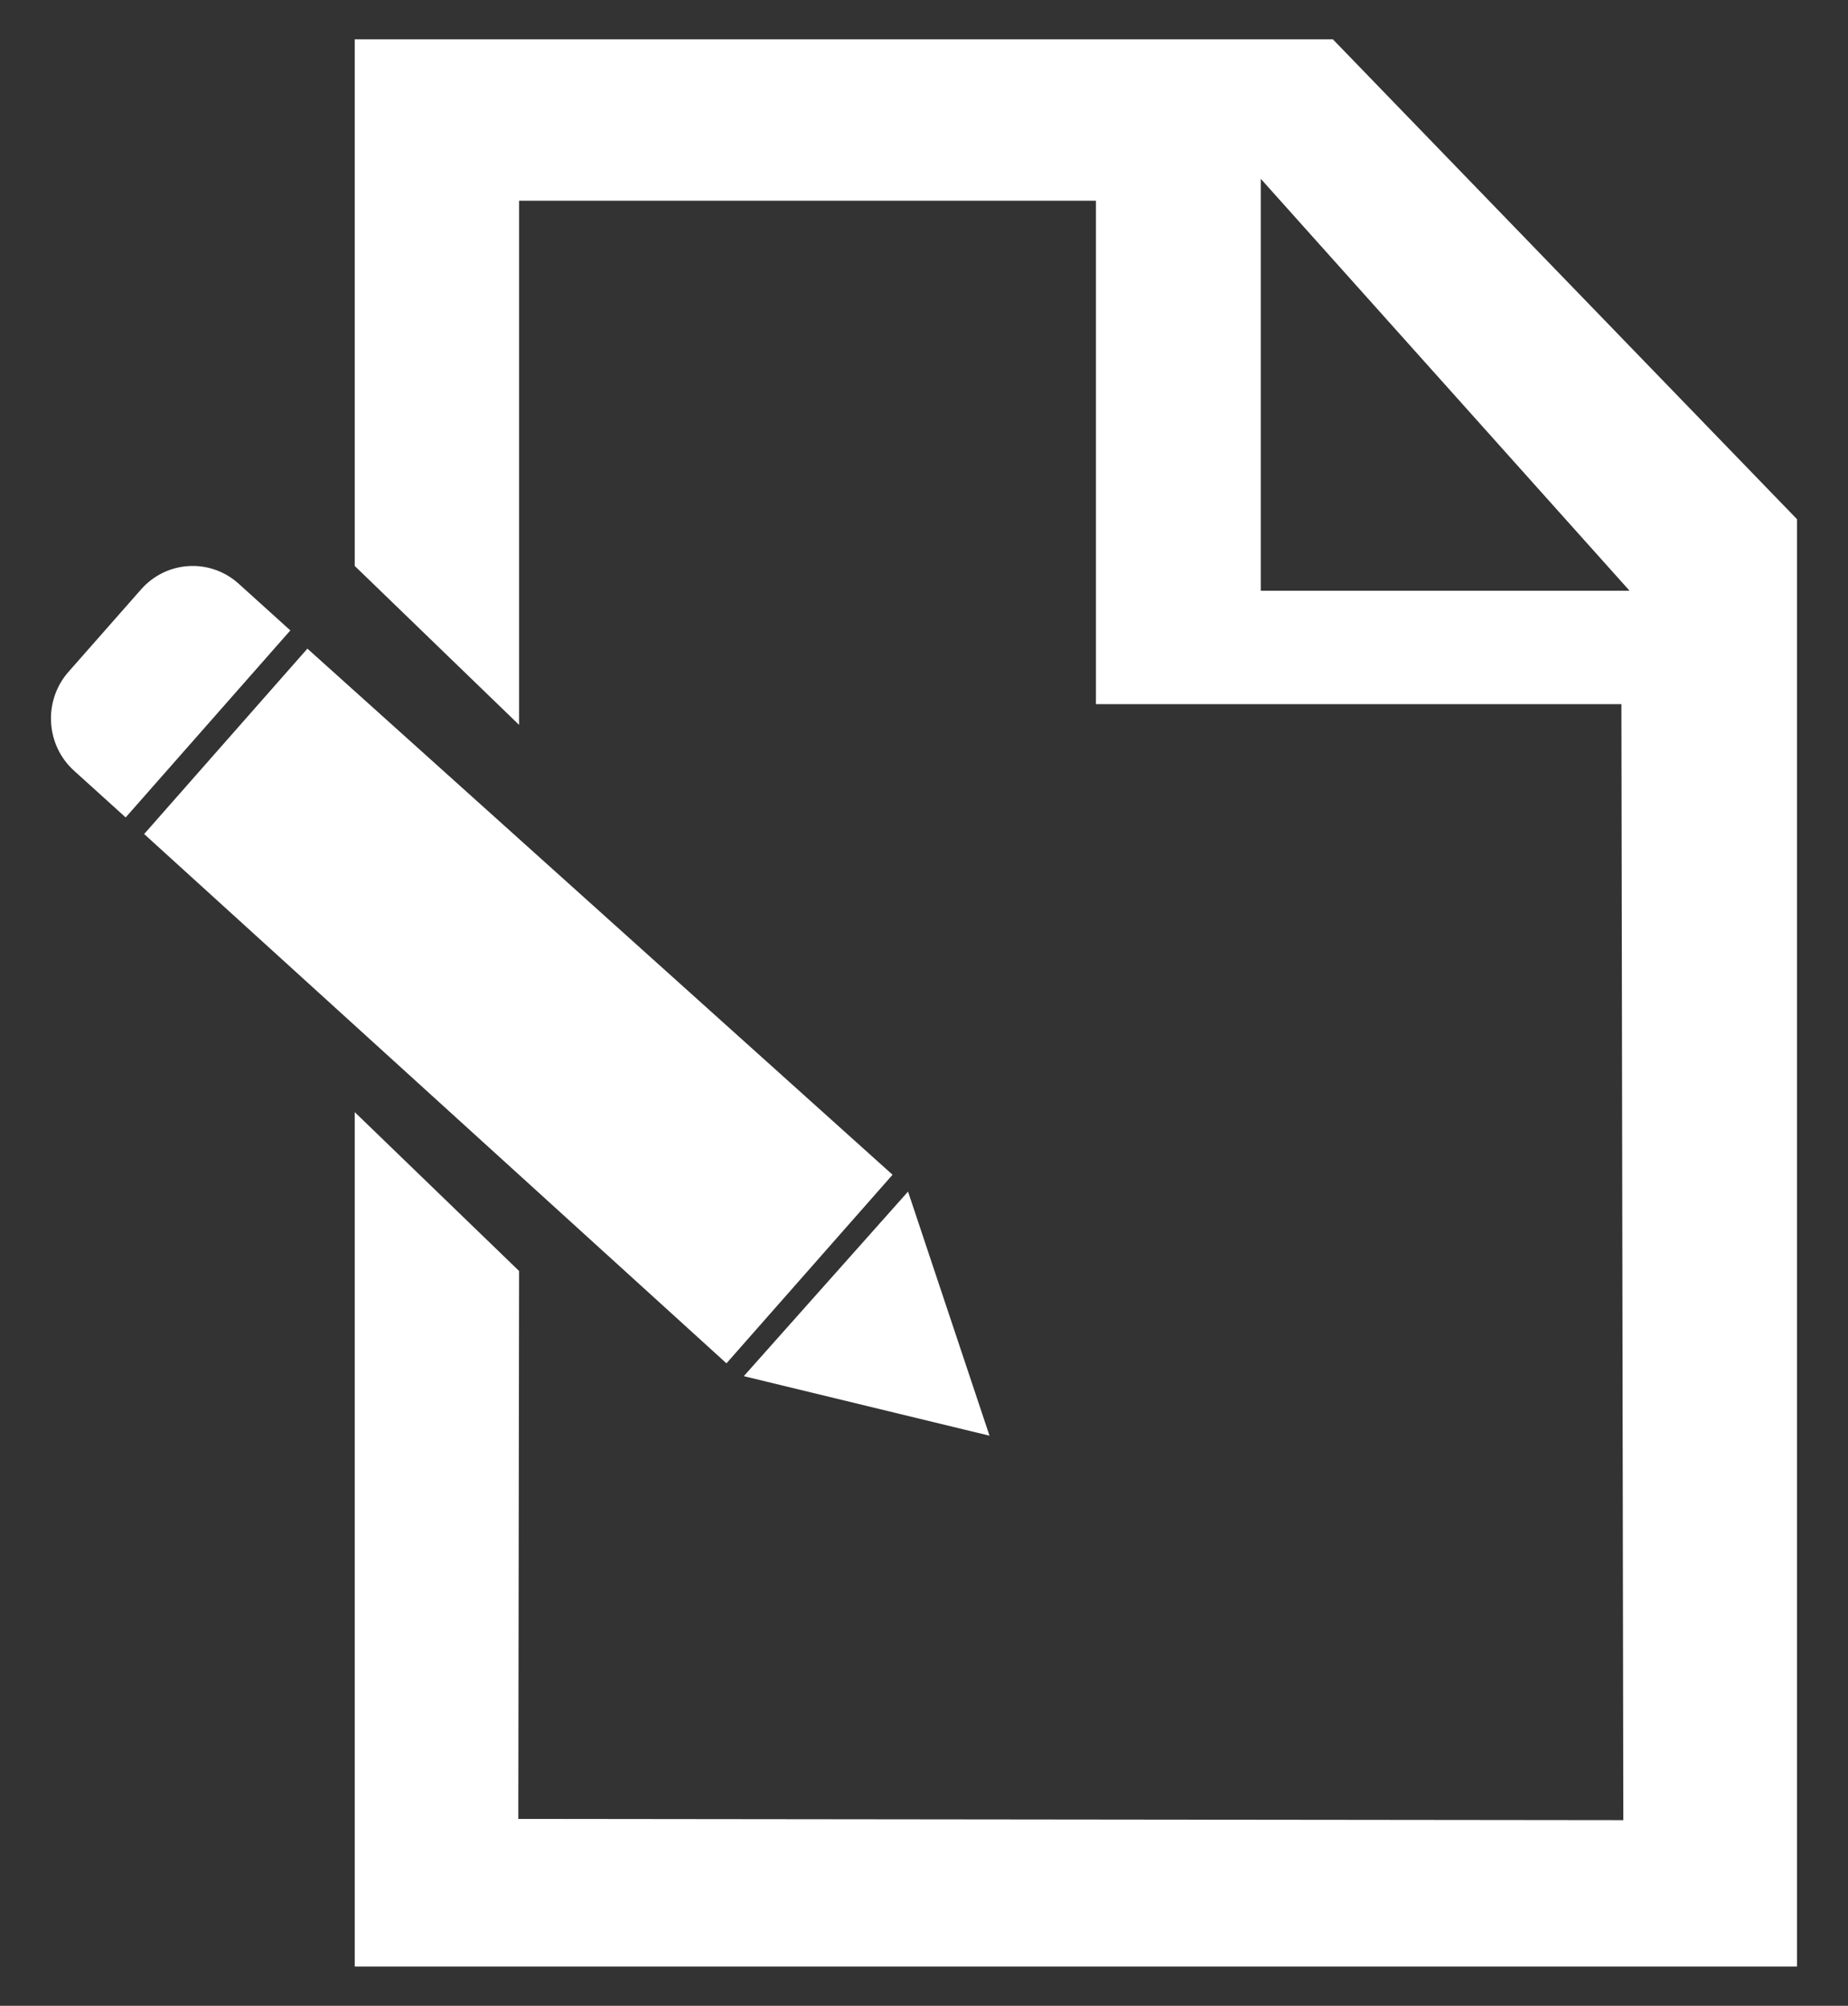 <?xml version="1.0" encoding="utf-8"?>
<!-- Generator: Adobe Illustrator 16.0.0, SVG Export Plug-In . SVG Version: 6.00 Build 0)  -->
<!DOCTYPE svg PUBLIC "-//W3C//DTD SVG 1.1//EN" "http://www.w3.org/Graphics/SVG/1.1/DTD/svg11.dtd">
<svg version="1.1" id="Layer_1" xmlns="http://www.w3.org/2000/svg" xmlns:xlink="http://www.w3.org/1999/xlink" x="0px" y="0px"
	 width="47px" height="51px" viewBox="0 0 47 51" enable-background="new 0 0 47 51" xml:space="preserve">
<rect x="0" y="0" width="47" height="51" fill="#333333" stroke="none"/>
<g id="Layer_2_1_">
	<g>
		<path fill="#FFFFFF" d="M33.899,1H9.022v13.39l4.18,4.041V5.104h14.671v12.8h13.364l0.049,28.375l-28.104-0.031l0.02-13.932
			l-4.18-4.039V50h36.682V13.202L33.899,1z M32.065,15.02v-0.002V4.546l9.379,10.474H32.065z"/>
		<polygon fill="#FFFFFF" points="23.094,30.297 18.917,34.99 25.166,36.504 		"/>
		<polygon fill="#FFFFFF" points="22.7,29.869 7.818,16.492 3.666,21.206 18.476,34.664 		"/>
		<path fill="#FFFFFF" d="M6.071,14.842c-0.724-0.654-1.835-0.591-2.482,0.143l-1.847,2.097c-0.646,0.733-0.583,1.86,0.142,2.515
			c0.725,0.655,0.298,0.271,1.312,1.187l4.188-4.755C6.797,15.497,6.797,15.497,6.071,14.842z"/>
	</g>
</g>
</svg>
